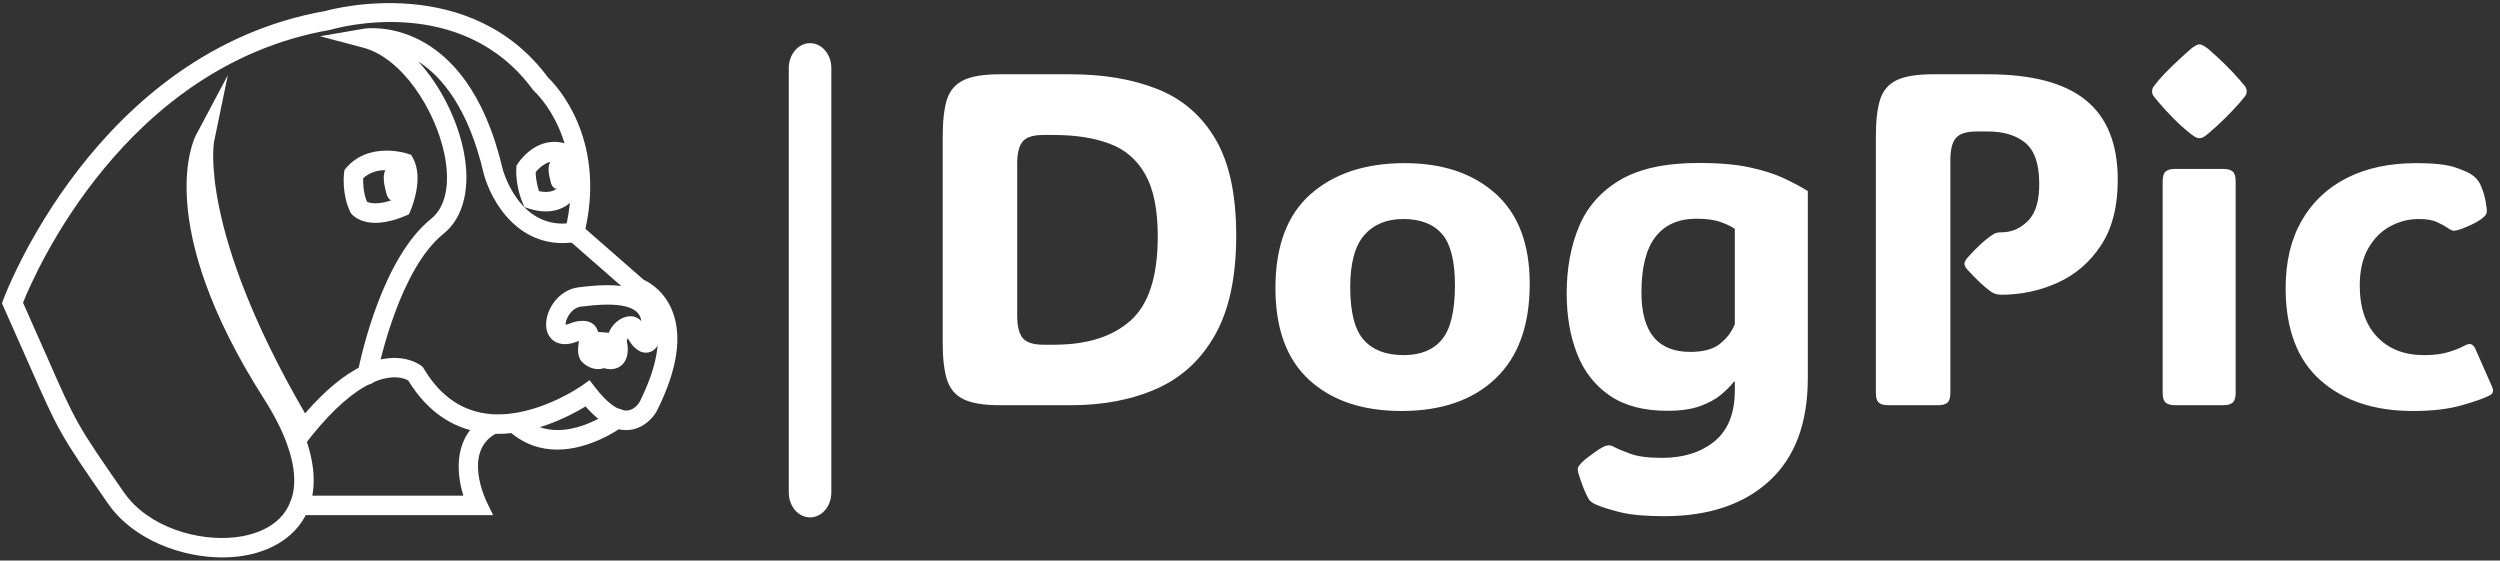 <svg width="223" height="50" viewBox="0 0 223 50" fill="none" xmlns="http://www.w3.org/2000/svg">
<rect x="0" y="0" width="223" height="50" fill="#333333" stroke="none"/>
<g clip-path="url(#clip0_486_337)">
<g clip-path="url(#clip1_486_337)">
<g clip-path="url(#clip2_486_337)">
<path d="M74.155 6.072C74.155 4.844 73.305 3.85 72.257 3.85C71.209 3.85 70.359 4.844 70.359 6.072V43.93C70.359 45.157 71.209 46.152 72.257 46.152C73.305 46.152 74.155 45.157 74.155 43.93V6.072Z" fill="white"/>
<g clip-path="url(#clip3_486_337)">
<g clip-path="url(#clip4_486_337)">
<g clip-path="url(#clip5_486_337)">
<g clip-path="url(#clip6_486_337)">
<path d="M95.49 36.145H89.174C87.758 36.145 86.684 35.968 85.953 35.614C85.217 35.255 84.722 34.67 84.469 33.86C84.216 33.051 84.09 31.974 84.09 30.631V12.14C84.09 10.769 84.216 9.681 84.469 8.877C84.722 8.079 85.217 7.503 85.953 7.149C86.684 6.8 87.758 6.626 89.174 6.626H95.49C98.441 6.626 101.024 7.064 103.238 7.941C105.459 8.824 107.184 10.311 108.415 12.402C109.652 14.493 110.27 17.365 110.27 21.019C110.27 24.667 109.652 27.599 108.415 29.813C107.184 32.033 105.459 33.644 103.238 34.645C101.024 35.645 98.441 36.145 95.49 36.145ZM93.989 12.039H93.087C92.176 12.039 91.558 12.23 91.231 12.613C90.9 13 90.734 13.661 90.734 14.594V28.177C90.734 29.099 90.9 29.76 91.231 30.159C91.558 30.552 92.176 30.749 93.087 30.749H94.031C96.965 30.749 99.239 30.03 100.852 28.591C102.465 27.152 103.272 24.653 103.272 21.095C103.272 18.723 102.904 16.882 102.167 15.572C101.437 14.262 100.377 13.346 98.989 12.823C97.606 12.3 95.939 12.039 93.989 12.039ZM125.009 36.66C121.552 36.66 118.814 35.741 116.796 33.903C114.778 32.065 113.769 29.327 113.769 25.69C113.769 21.958 114.815 19.167 116.906 17.317C119.003 15.474 121.799 14.552 125.296 14.552C128.674 14.552 131.378 15.46 133.407 17.275C135.436 19.096 136.451 21.778 136.451 25.319C136.451 29.012 135.436 31.826 133.407 33.759C131.378 35.693 128.578 36.66 125.009 36.66ZM125.211 31.677C126.723 31.677 127.864 31.207 128.635 30.268C129.399 29.33 129.781 27.719 129.781 25.437C129.781 23.273 129.393 21.747 128.618 20.859C127.842 19.976 126.692 19.535 125.169 19.535C123.702 19.535 122.547 20.01 121.704 20.96C120.861 21.916 120.439 23.464 120.439 25.606C120.439 27.843 120.841 29.414 121.645 30.319C122.449 31.224 123.637 31.677 125.211 31.677ZM161.257 17.039V33.734C161.257 37.742 160.113 40.797 157.825 42.899C155.543 44.996 152.412 46.044 148.432 46.044C146.785 46.044 145.481 45.926 144.52 45.69C143.559 45.448 142.831 45.218 142.336 44.999C142.021 44.847 141.816 44.69 141.721 44.526C141.586 44.307 141.431 43.984 141.257 43.557C141.088 43.13 140.928 42.663 140.776 42.157C140.731 41.966 140.723 41.823 140.751 41.727C140.807 41.587 140.911 41.441 141.063 41.289C141.31 41.041 141.664 40.755 142.125 40.429C142.581 40.097 142.932 39.883 143.179 39.788C143.443 39.692 143.685 39.706 143.904 39.83C144.259 40.021 144.77 40.238 145.439 40.479C146.102 40.721 147.038 40.842 148.247 40.842C150.169 40.842 151.735 40.347 152.943 39.358C154.146 38.369 154.748 36.845 154.748 34.788V34.046H154.672C154.368 34.428 153.978 34.819 153.5 35.218C153.016 35.617 152.395 35.954 151.636 36.23C150.872 36.505 149.894 36.643 148.702 36.643C146.628 36.643 144.927 36.193 143.601 35.294C142.28 34.394 141.307 33.155 140.684 31.575C140.06 29.996 139.748 28.197 139.748 26.179C139.748 23.97 140.11 21.989 140.835 20.235C141.56 18.475 142.783 17.084 144.503 16.061C146.218 15.044 148.564 14.535 151.544 14.535C153.325 14.535 154.823 14.664 156.038 14.923C157.252 15.181 158.272 15.505 159.098 15.892C159.919 16.275 160.639 16.657 161.257 17.039ZM151.316 19.51C149.725 19.51 148.511 20.047 147.673 21.12C146.836 22.188 146.417 23.849 146.417 26.103C146.417 29.628 147.87 31.39 150.776 31.39C151.917 31.39 152.789 31.157 153.39 30.69C153.997 30.224 154.45 29.633 154.748 28.919V20.42C154.45 20.201 154.025 19.996 153.474 19.805C152.924 19.608 152.204 19.51 151.316 19.51ZM178.508 26.289C178.148 26.289 177.845 26.199 177.598 26.019C177.339 25.839 177.03 25.583 176.67 25.252C176.316 24.926 175.92 24.521 175.481 24.038C175.313 23.846 175.228 23.675 175.228 23.523C175.228 23.377 175.313 23.206 175.481 23.009C176.33 22.048 177.106 21.342 177.808 20.892C177.971 20.78 178.205 20.724 178.508 20.724C179.441 20.724 180.245 20.375 180.92 19.678C181.6 18.976 181.926 17.843 181.898 16.28C181.886 14.594 181.473 13.414 180.658 12.739C179.838 12.064 178.722 11.727 177.311 11.727H176.324C175.419 11.727 174.801 11.921 174.469 12.309C174.138 12.691 173.972 13.349 173.972 14.282V35.058C173.972 35.468 173.888 35.752 173.719 35.909C173.545 36.067 173.252 36.145 172.842 36.145H168.458C168.047 36.145 167.755 36.067 167.581 35.909C167.412 35.752 167.328 35.468 167.328 35.058V12.14C167.328 10.769 167.454 9.681 167.707 8.877C167.96 8.079 168.455 7.503 169.191 7.149C169.922 6.8 170.996 6.626 172.412 6.626H177.311C181.251 6.626 184.169 7.399 186.063 8.945C187.957 10.485 188.904 12.849 188.904 16.036C188.904 18.425 188.407 20.372 187.412 21.879C186.417 23.391 185.127 24.504 183.542 25.218C181.957 25.932 180.279 26.289 178.508 26.289ZM191.965 8.152C191.965 7.972 192.021 7.815 192.134 7.68C192.241 7.539 192.384 7.36 192.564 7.14C192.946 6.702 193.393 6.238 193.904 5.749C194.41 5.266 194.925 4.796 195.447 4.341C195.774 4.082 196.021 3.953 196.189 3.953C196.352 3.953 196.605 4.082 196.948 4.341C198.061 5.302 199.008 6.235 199.79 7.14C199.97 7.348 200.116 7.523 200.228 7.663C200.346 7.809 200.405 7.972 200.405 8.152C200.405 8.326 200.346 8.484 200.228 8.624C200.116 8.759 199.961 8.945 199.765 9.181C199.394 9.602 198.964 10.058 198.474 10.547C197.98 11.036 197.471 11.499 196.948 11.938C196.757 12.101 196.605 12.208 196.493 12.258C196.386 12.303 196.285 12.326 196.189 12.326C196.088 12.326 195.987 12.303 195.886 12.258C195.785 12.208 195.625 12.101 195.405 11.938C194.854 11.499 194.34 11.036 193.862 10.547C193.379 10.058 192.946 9.588 192.564 9.139C192.384 8.919 192.241 8.745 192.134 8.616C192.021 8.481 191.965 8.326 191.965 8.152ZM199.419 16.154V35.058C199.419 35.468 199.332 35.752 199.157 35.909C198.989 36.067 198.699 36.145 198.289 36.145H194.048C193.632 36.145 193.34 36.067 193.171 35.909C192.997 35.752 192.91 35.468 192.91 35.058V16.154C192.91 15.743 192.997 15.46 193.171 15.302C193.34 15.145 193.632 15.066 194.048 15.066H198.289C198.699 15.066 198.989 15.145 199.157 15.302C199.332 15.46 199.419 15.743 199.419 16.154ZM215.515 14.552C217.145 14.552 218.331 14.687 219.073 14.957C219.815 15.221 220.282 15.429 220.473 15.581C220.776 15.772 221.01 16.019 221.173 16.322C221.268 16.474 221.378 16.736 221.501 17.107C221.625 17.478 221.715 17.882 221.771 18.321C221.839 18.664 221.844 18.905 221.788 19.046C221.738 19.192 221.566 19.369 221.274 19.577C220.948 19.796 220.588 19.99 220.195 20.159C219.807 20.333 219.489 20.454 219.242 20.521C219.034 20.578 218.874 20.592 218.761 20.564C218.654 20.535 218.505 20.454 218.314 20.319C218.095 20.167 217.786 19.999 217.387 19.813C216.988 19.628 216.44 19.535 215.743 19.535C214.849 19.535 214 19.754 213.196 20.193C212.392 20.631 211.74 21.289 211.24 22.166C210.74 23.048 210.49 24.147 210.49 25.462C210.49 27.435 211.007 28.964 212.041 30.049C213.081 31.134 214.472 31.677 216.215 31.677C217.103 31.677 217.842 31.584 218.432 31.398C219.023 31.213 219.489 31.024 219.832 30.833C220.107 30.682 220.318 30.645 220.464 30.724C220.611 30.797 220.723 30.929 220.802 31.12L222.303 34.518C222.454 34.878 222.373 35.131 222.058 35.277C221.552 35.541 220.715 35.836 219.545 36.162C218.382 36.494 216.943 36.66 215.228 36.66C211.783 36.66 209.031 35.743 206.974 33.911C204.911 32.078 203.879 29.338 203.879 25.69C203.879 23.357 204.354 21.359 205.304 19.695C206.249 18.037 207.592 16.764 209.335 15.876C211.077 14.993 213.137 14.552 215.515 14.552Z" fill="white"/>
</g>
</g>
</g>
</g>
<g clip-path="url(#clip7_486_337)">
<g clip-path="url(#clip8_486_337)">
<path d="M19.795 49.292C15.789 49.292 11.942 47.476 9.99 44.667C5.702 38.492 5.6 38.26 2.985 32.316C2.387 30.959 1.659 29.3 0.717 27.201L0.645 27.041L0.705 26.876C0.784 26.656 8.837 4.94 29.176 1.391C29.223 1.375 31.564 0.684 34.794 0.684C38.885 0.684 44.593 1.817 48.564 7.204C49.062 7.668 53.779 12.34 51.68 20.828L51.611 21.104L51.33 21.151C50.936 21.216 50.547 21.249 50.172 21.25C45.131 21.25 43.574 15.384 43.559 15.324C41.572 6.86 37.424 4.575 34.904 3.99C37.861 5.939 40.171 9.932 40.907 13.418C41.573 16.574 40.981 19.165 39.283 20.524C35.244 23.761 33.384 32.492 33.184 33.477L33.142 33.691L32.943 33.783C31.252 34.576 29.418 36.184 27.495 38.563L27.223 38.899L26.565 38.336L26.314 37.908C26.496 38.311 26.658 38.704 26.798 39.089C27.677 41.469 27.786 43.539 27.119 45.238C26.124 47.777 23.386 49.292 19.795 49.292ZM1.582 27.009C2.321 28.659 3.054 30.311 3.78 31.967C6.362 37.838 6.464 38.067 10.703 44.172C12.469 46.716 16.124 48.425 19.795 48.425C23.015 48.425 25.451 47.114 26.312 44.922C26.897 43.428 26.788 41.565 25.984 39.389C25.526 38.137 24.829 36.773 23.911 35.334C14.037 19.856 17.7 12.569 17.861 12.266L19.255 9.641L18.67 12.556C18.653 12.636 17.186 20.722 27.149 37.617C28.966 35.44 30.722 33.92 32.378 33.093C32.812 31.029 34.706 23.08 38.74 19.847C40.174 18.697 40.655 16.42 40.059 13.598C39.205 9.553 36.148 4.794 32.511 3.831L30.588 3.321L32.548 2.983C32.578 2.978 32.856 2.932 33.322 2.932C35.251 2.932 41.749 3.812 44.403 15.118C44.457 15.324 45.809 20.382 50.172 20.382C50.411 20.381 50.656 20.367 50.907 20.337C52.77 12.255 47.999 7.863 47.95 7.82L47.889 7.753C44.133 2.629 38.695 1.553 34.795 1.553C31.699 1.553 29.398 2.229 29.375 2.237C10.409 5.547 2.355 25.029 1.582 27.009ZM17.982 17.308C18.12 20.864 19.41 26.5 24.304 34.33C20.132 26.529 18.543 20.909 17.982 17.308ZM33.494 19.441C32.251 19.441 31.742 18.865 31.689 18.8L31.633 18.711C30.915 17.212 31.117 15.542 31.125 15.471L31.142 15.342L31.226 15.243C31.998 14.344 33.127 13.869 34.485 13.869C35.446 13.869 36.186 14.108 36.216 14.118L36.381 14.171L36.462 14.322C37.353 15.949 36.261 18.518 36.214 18.627L36.145 18.788L35.983 18.855C35.057 19.244 34.219 19.441 33.494 19.441ZM32.386 18.272C32.475 18.345 32.801 18.572 33.493 18.572C34.06 18.572 34.73 18.421 35.482 18.122C35.755 17.416 36.181 15.875 35.777 14.896C35.355 14.791 34.921 14.738 34.486 14.737C33.426 14.737 32.582 15.063 31.976 15.709C31.95 16.088 31.916 17.242 32.386 18.272ZM48.687 18.424C48.251 18.424 47.781 18.345 47.292 18.188L47.107 18.128L47.028 17.951C47.003 17.895 46.411 16.55 46.49 15.036L46.497 14.922L46.558 14.827C46.602 14.755 47.677 13.089 49.452 13.089C49.804 13.089 50.161 13.156 50.511 13.289L50.679 13.353L50.754 13.514C50.809 13.635 52.088 16.477 50.563 17.752C50.551 17.773 49.958 18.424 48.687 18.424ZM47.75 17.418C48.081 17.51 48.396 17.556 48.687 17.556C49.558 17.556 49.943 17.147 49.958 17.13C50.846 16.382 50.249 14.598 50.032 14.043C49.843 13.987 49.648 13.958 49.451 13.957C48.357 13.957 47.573 14.903 47.352 15.201C47.329 16.161 47.614 17.05 47.75 17.418Z" fill="white"/>
<path d="M19.849 49.723C16.24 49.723 11.903 48.186 9.631 44.914C5.32 38.707 5.218 38.472 2.586 32.491C1.838 30.784 1.082 29.08 0.319 27.379L0.176 27.058L0.295 26.728C0.375 26.508 8.506 4.588 29.056 0.972C29.986 0.715 42.011 -2.369 48.888 6.916C49.545 7.542 54.028 12.181 52.221 20.413L57.406 24.947C57.892 25.171 59.246 25.929 59.962 27.712C60.88 29.994 60.421 32.997 58.598 36.639C58.136 37.501 56.75 38.894 54.744 38.159C53.929 37.869 53.085 37.228 52.233 36.253C50.801 37.126 47.34 38.947 43.684 38.671C40.634 38.433 38.188 36.839 36.409 33.932C36.1 33.759 35.005 33.302 33.125 34.178C31.493 34.942 29.713 36.509 27.831 38.837L27.717 38.981L27.373 39.42C28.131 41.705 28.181 43.714 27.522 45.397C26.604 47.735 24.303 49.283 21.209 49.645C20.774 49.697 20.317 49.723 19.849 49.723ZM2.053 26.998C2.924 28.946 3.609 30.504 4.176 31.791C6.792 37.74 6.843 37.855 11.059 43.925C13.234 47.058 17.716 48.31 21.009 47.922C22.44 47.754 24.981 47.12 25.906 44.763C26.453 43.371 26.341 41.613 25.575 39.539C25.127 38.317 24.444 36.981 23.543 35.569C13.535 19.879 17.311 12.375 17.476 12.063L20.323 6.703L19.093 12.648C19.078 12.72 17.705 20.535 27.214 36.872C29.007 34.807 30.743 33.377 32.389 32.607C35.658 31.08 37.533 32.591 37.611 32.656L37.727 32.752L37.803 32.88C39.285 35.379 41.308 36.745 43.817 36.941C47.861 37.239 51.869 34.423 51.908 34.395L52.59 33.91L53.1 34.573C54.117 35.892 54.876 36.363 55.334 36.526C56.393 36.913 56.959 36.016 57.063 35.833C58.602 32.756 59.059 30.174 58.369 28.401C57.809 26.968 56.687 26.525 56.64 26.508L56.494 26.452L56.368 26.346L50.287 21.028L50.414 20.515C52.386 12.552 47.85 8.319 47.658 8.142L47.539 8.011C41.16 -0.692 29.973 2.512 29.498 2.653L29.4 2.676C11.15 5.859 3.121 24.332 2.053 26.998Z" fill="white"/>
<path d="M49.703 40.104C48.265 40.104 46.742 39.67 45.351 38.406C45.181 38.251 45.079 38.035 45.068 37.805C45.056 37.575 45.136 37.35 45.29 37.179C45.445 37.008 45.662 36.907 45.892 36.896C46.122 36.885 46.347 36.966 46.518 37.12C49.654 39.97 53.925 37.079 54.511 36.657C54.681 36.511 54.901 36.436 55.126 36.449C55.35 36.461 55.56 36.56 55.713 36.725C55.866 36.89 55.949 37.107 55.944 37.331C55.94 37.556 55.849 37.77 55.69 37.929C55.652 37.966 55.612 38.001 55.571 38.034C55.158 38.335 52.605 40.104 49.703 40.104Z" fill="white"/>
<path d="M54.464 32.93C54.264 32.928 54.064 32.898 53.871 32.841C53.705 32.898 53.53 32.926 53.354 32.925C53.036 32.925 52.547 32.833 52.025 32.385C51.449 31.893 51.547 31.125 51.62 30.566C51.627 30.52 51.633 30.464 51.639 30.408C51.572 30.43 51.492 30.458 51.399 30.494C49.936 31.066 48.797 30.383 48.719 29.093C48.631 27.633 49.843 25.84 51.596 25.63C52.414 25.532 53.288 25.436 54.201 25.436C58.055 25.436 58.914 27.301 58.958 28.864C58.992 30.032 58.839 30.702 58.448 31.104C58.342 31.216 58.213 31.305 58.071 31.366C57.929 31.427 57.776 31.459 57.621 31.46C56.878 31.46 56.313 30.76 55.998 30.169C55.939 30.257 55.898 30.361 55.921 30.464C55.986 30.752 56.155 31.729 55.623 32.394C55.346 32.739 54.934 32.93 54.464 32.93ZM53.344 29.608L54.306 29.684C54.391 29.459 54.511 29.25 54.661 29.063C55.08 28.535 55.685 28.208 56.24 28.208C56.64 28.208 56.985 28.378 57.206 28.664C57.142 28.079 56.766 27.171 54.2 27.171C53.383 27.171 52.567 27.261 51.803 27.352C51.385 27.403 50.973 27.711 50.698 28.178C50.507 28.506 50.447 28.805 50.449 28.966C50.522 28.956 50.623 28.932 50.765 28.877C52.055 28.37 52.761 28.708 53.05 29.039C53.204 29.213 53.295 29.407 53.344 29.608Z" fill="white"/>
<path d="M32.751 34.303C32.637 34.303 32.524 34.281 32.419 34.237C32.313 34.193 32.217 34.13 32.137 34.049C32.056 33.968 31.992 33.873 31.948 33.767C31.904 33.662 31.882 33.549 31.882 33.435C31.882 33.381 31.892 33.283 31.903 33.23C32.245 31.536 34.159 22.96 38.465 19.509C39.767 18.466 40.191 16.345 39.63 13.688C38.803 9.773 35.87 5.171 32.396 4.252L28.547 3.233L32.471 2.557C32.56 2.541 41.566 1.156 44.821 15.019C44.876 15.232 46.341 20.657 51.114 19.867C51.226 19.848 51.341 19.852 51.452 19.878C51.563 19.904 51.668 19.951 51.761 20.018C51.854 20.084 51.933 20.168 51.993 20.265C52.053 20.362 52.094 20.47 52.112 20.582C52.131 20.695 52.127 20.81 52.101 20.921C52.075 21.032 52.028 21.137 51.961 21.23C51.895 21.323 51.811 21.402 51.714 21.462C51.617 21.522 51.509 21.563 51.396 21.581C46.316 22.418 43.771 17.926 43.134 15.433C41.78 9.664 39.431 6.846 37.312 5.484C39.323 7.671 40.766 10.665 41.328 13.33C42.029 16.651 41.381 19.398 39.55 20.864C35.673 23.971 33.842 32.407 33.613 33.53C33.59 33.743 33.489 33.939 33.33 34.082C33.171 34.224 32.965 34.303 32.751 34.303Z" fill="white"/>
<path d="M42.602 45.948H26.713C26.481 45.949 26.259 45.858 26.095 45.695C25.931 45.532 25.838 45.311 25.836 45.08C25.836 44.6 26.217 44.211 26.697 44.211H41.332C40.648 42.013 40.5 38.812 43.306 37.206C43.505 37.092 43.742 37.062 43.965 37.122C44.187 37.182 44.376 37.328 44.491 37.528C44.605 37.728 44.635 37.965 44.574 38.188C44.514 38.41 44.367 38.599 44.168 38.713C41.321 40.344 43.298 44.524 43.383 44.701L43.985 45.947L42.602 45.948Z" fill="white"/>
<path d="M33.491 19.876C32.079 19.876 31.46 19.21 31.351 19.076L31.238 18.9C30.467 17.288 30.681 15.494 30.691 15.418L30.725 15.159L30.895 14.962C31.751 13.963 32.993 13.435 34.482 13.435C35.494 13.435 36.264 13.679 36.35 13.707L36.676 13.814L36.842 14.115C37.815 15.895 36.737 18.509 36.611 18.802L36.471 19.123L36.148 19.258C35.167 19.668 34.273 19.876 33.491 19.876ZM32.734 17.993C32.825 18.039 33.061 18.138 33.49 18.138C33.959 18.138 34.512 18.02 35.138 17.788C35.359 17.155 35.64 16.038 35.441 15.267C35.125 15.204 34.804 15.172 34.482 15.171C33.609 15.171 32.91 15.417 32.397 15.899C32.381 16.323 32.4 17.193 32.734 17.993Z" fill="white"/>
<path d="M48.685 18.857C48.203 18.857 47.688 18.77 47.157 18.599L46.788 18.481L46.63 18.127C46.602 18.067 45.97 16.629 46.055 15.013L46.067 14.786L46.189 14.593C46.238 14.515 47.439 12.654 49.45 12.654C49.854 12.654 50.262 12.731 50.663 12.881L50.996 13.007L51.146 13.332C51.297 13.662 52.567 16.579 50.878 18.05C50.663 18.265 49.956 18.857 48.685 18.857ZM48.081 17.052C48.295 17.098 48.497 17.121 48.685 17.121C49.344 17.121 49.632 16.84 49.644 16.828L49.726 16.748C50.197 16.355 49.987 15.189 49.712 14.412C48.803 14.26 48.066 14.999 47.785 15.35C47.789 16.033 47.956 16.671 48.081 17.052Z" fill="white"/>
<path d="M34.934 17.907C34.934 17.907 34.561 17.763 34.447 17.188C34.331 16.613 34.287 16.598 34.246 16.182C34.204 15.767 34.214 15.02 34.719 14.868C35.224 14.716 36.165 15.755 36.165 16.584C36.165 16.887 36.083 17.166 35.932 17.388C35.821 17.55 35.672 17.682 35.498 17.772C35.324 17.863 35.131 17.909 34.934 17.907Z" fill="white"/>
<path d="M49.53 16.824C49.53 16.824 49.214 16.702 49.117 16.216C49.02 15.73 48.982 15.717 48.947 15.365C48.911 15.014 48.92 14.384 49.347 14.255C49.773 14.126 50.569 15.005 50.569 15.706C50.569 15.961 50.501 16.195 50.372 16.384C50.279 16.521 50.153 16.633 50.006 16.71C49.859 16.786 49.696 16.826 49.53 16.824Z" fill="white"/>
</g>
</g>
</g>
</g>
</g>
<defs>
<clipPath id="clip0_486_337">
<rect width="222.552" height="50" fill="white"/>
</clipPath>
<clipPath id="clip1_486_337">
<rect width="222.202" height="49.445" fill="white" transform="translate(0.176 0.277)"/>
</clipPath>
<clipPath id="clip2_486_337">
<rect width="222.202" height="49.445" fill="white" transform="translate(0.176 0.277)"/>
</clipPath>
<clipPath id="clip3_486_337">
<rect width="138.287" height="42.092" fill="white" transform="translate(84.09 3.953)"/>
</clipPath>
<clipPath id="clip4_486_337">
<rect width="138.287" height="42.092" fill="white" transform="translate(84.09 3.953)"/>
</clipPath>
<clipPath id="clip5_486_337">
<rect width="138.287" height="42.092" fill="white" transform="translate(84.09 3.953)"/>
</clipPath>
<clipPath id="clip6_486_337">
<rect width="138.287" height="42.092" fill="white" transform="translate(84.09 3.953)"/>
</clipPath>
<clipPath id="clip7_486_337">
<rect width="60.246" height="49.445" fill="white" transform="translate(0.176 0.277)"/>
</clipPath>
<clipPath id="clip8_486_337">
<rect width="60.246" height="49.445" fill="white" transform="translate(0.176 0.277)"/>
</clipPath>
</defs>
</svg>
